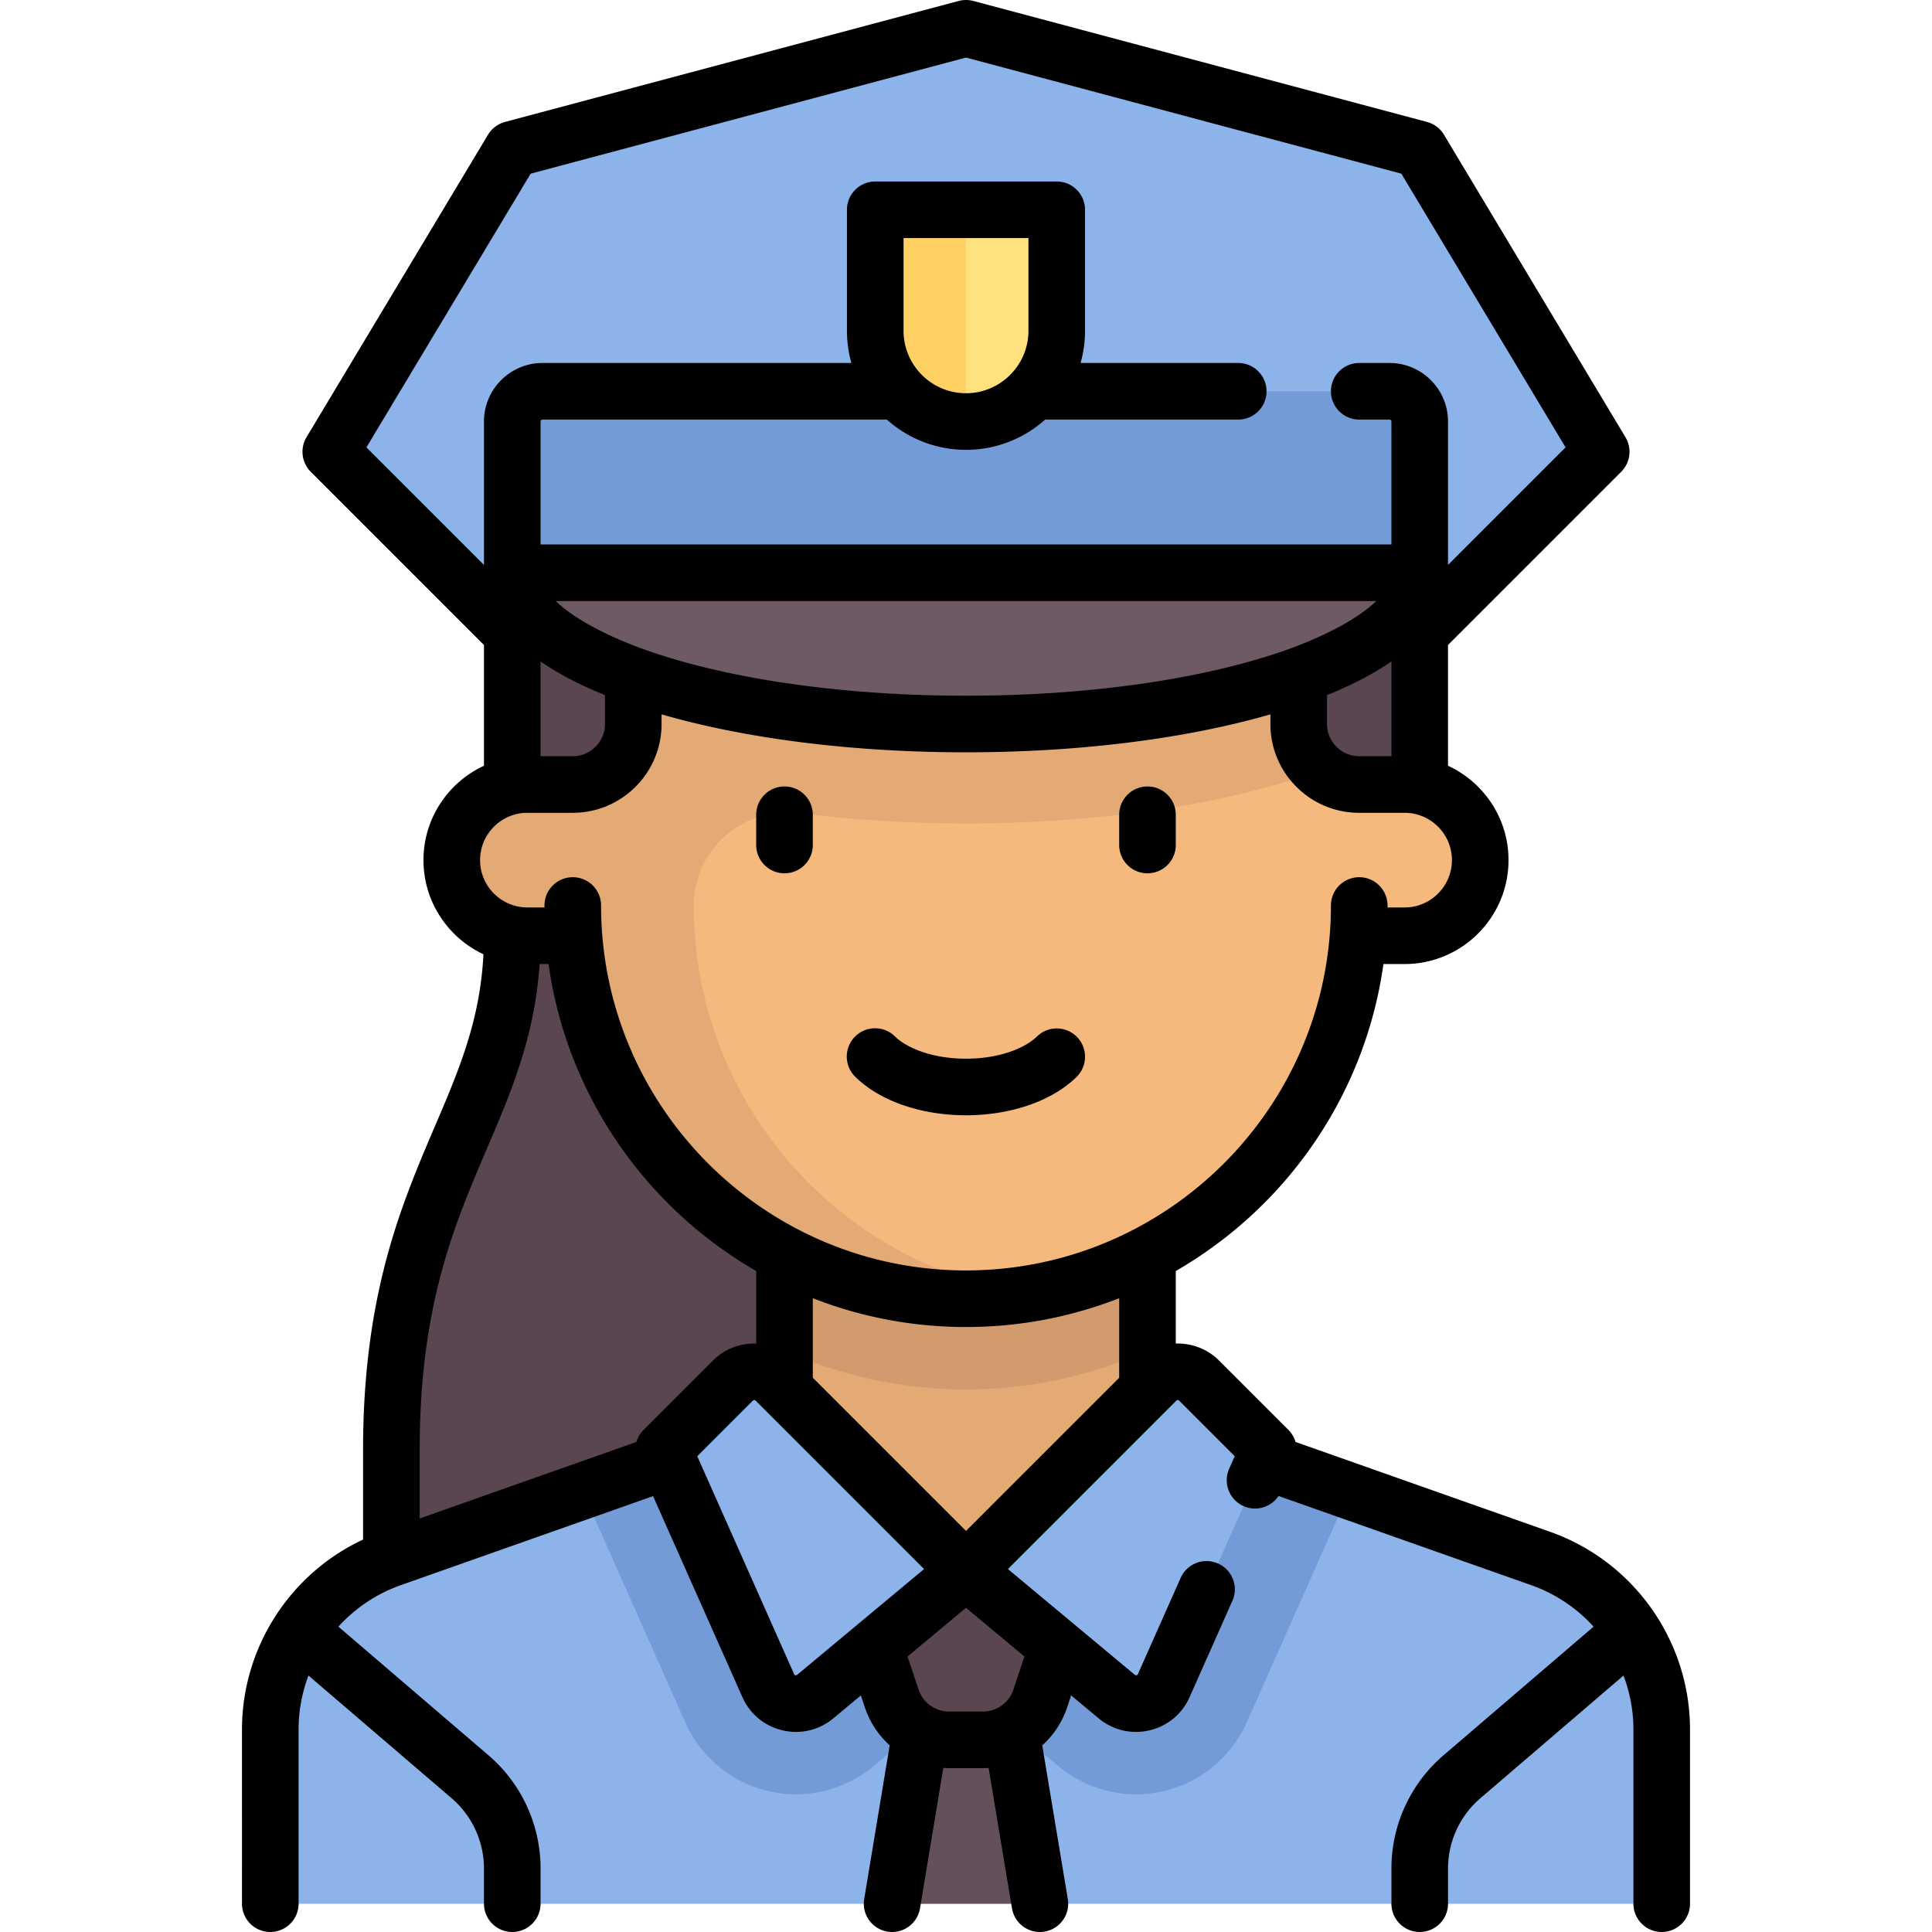 <svg xmlns="http://www.w3.org/2000/svg" xml:space="preserve" viewBox="0 0 512.003 512.003"><path d="M376.242 39.565 256 7.501 135.759 39.565l-48.097 80.162 48.097 48.097h240.483l48.097-48.097z" style="fill:#8cb4eb"/><path d="M103.719 416.323v-33.267c0-75.752 32.04-92.586 32.04-143.088h80.161v176.355z" style="fill:#5a4650"/><path d="m408.282 412.978-82.792-29.221a32.065 32.065 0 0 1-21.393-30.237v-25.375h-96.194v25.375a32.06 32.06 0 0 1-21.393 30.236l-82.793 29.221c-19.229 6.787-32.089 24.962-32.089 45.354V504.5H440.37v-46.167c.001-20.392-12.858-38.567-32.088-45.355" style="fill:#e3aa75"/><path d="m408.282 412.978-82.792-29.221c-1.174-.414-2.27-.958-3.37-1.495L256 424.339l-66.12-42.076c-1.099.537-2.196 1.08-3.37 1.495l-82.793 29.221c-19.23 6.787-32.089 24.962-32.089 45.354V504.5H440.37v-46.167c.001-20.392-12.858-38.567-32.088-45.355" style="fill:#8cb4eb"/><path d="M256 368.227c17.034 0 33.296-3.712 48.097-10.257v-29.824h-96.194v29.824c14.801 6.544 31.064 10.257 48.097 10.257" style="fill:#d29b6e"/><path d="M372.234 207.904H360.21v-32.065c0-26.563-21.534-48.097-48.097-48.097H199.888c-26.563 0-48.097 21.534-48.097 48.097v32.065h-12.024c-11.068 0-20.04 8.972-20.04 20.04s8.972 20.04 20.04 20.04h12.429c4.106 53.795 48.958 96.194 103.805 96.194s99.699-42.398 103.805-96.194h12.429c11.068 0 20.04-8.973 20.04-20.04 0-11.068-8.972-20.04-20.041-20.04" style="fill:#f5b97d"/><path d="M256 218.23c37.973 0 77.535-5.922 104.21-18.343v-24.048c0-16.739-8.56-31.466-21.532-40.081H173.322c-12.972 8.614-21.532 23.342-21.532 40.081v32.065h-10.881c-10.483 0-20.035 7.542-21.08 17.973-1.201 11.996 8.186 22.108 19.936 22.108h12.429c4.106 53.795 48.957 96.194 103.805 96.194 5.483 0 10.83-.534 16.083-1.351-49.946-7.708-88.228-50.754-88.228-102.859 0-15.012 13.227-26.377 28.118-24.477 14.348 1.83 29.296 2.738 44.028 2.738" style="fill:#e3aa75"/><path d="m358.303 209.596 17.939 2.149V151.79h-32.065v41.887c.001 8.118 6.067 14.954 14.126 15.919M153.698 209.596l-17.939 2.149V151.79h32.065v41.887c-.001 8.118-6.067 14.954-14.126 15.919" style="fill:#5a4650"/><path d="M256 191.872c-66.408 0-120.242-17.945-120.242-40.081h240.484c0 22.135-53.834 40.081-120.242 40.081" style="fill:#6e5a64"/><path d="m268.034 456.404-24.194.632-7.423 47.464h39.167z" style="fill:#64505a"/><path d="M368.226 103.695H143.775a8.016 8.016 0 0 0-8.016 8.016v40.081h240.484v-40.081a8.017 8.017 0 0 0-8.017-8.016" style="fill:#739bd7"/><path d="M256.001 111.711c-13.282 0-24.048-10.767-24.048-24.048V55.597h48.097v32.065c-.001 13.282-10.768 24.049-24.049 24.049" style="fill:#ffe17d"/><path d="m156.098 399.053 25.522 57.423c5.142 11.569 16.65 19.045 29.318 19.045 7.473 0 14.757-2.64 20.51-7.434L256 447.628l24.553 20.461a32.1 32.1 0 0 0 20.51 7.434c12.667 0 24.175-7.475 29.318-19.043l25.52-57.422c.579-1.303 1.036-2.675 1.437-4.058l-31.849-11.241c-1.174-.414-2.27-.958-3.37-1.495L256 424.339l-66.119-42.076c-1.1.537-2.196 1.08-3.37 1.495l-31.848 11.24c.401 1.381.857 2.752 1.435 4.055" style="fill:#739bd7"/><path d="M260.138 460.745h-8.276a16.03 16.03 0 0 1-15.3-11.243l-10.385-33.179h59.646l-10.385 33.179a16.03 16.03 0 0 1-15.3 11.243" style="fill:#5a4650"/><path d="M205.556 365.878 256 416.323l-39.948 33.29c-4.087 3.406-10.296 1.959-12.457-2.902l-25.52-57.421a8.02 8.02 0 0 1 1.657-8.924l14.487-14.487a8.015 8.015 0 0 1 11.337-.001M306.445 365.878 256 416.323l39.948 33.29c4.087 3.406 10.296 1.959 12.457-2.902l25.52-57.421a8.02 8.02 0 0 0-1.657-8.924l-14.487-14.487a8.014 8.014 0 0 0-11.336-.001" style="fill:#8cb4eb"/><path d="M256 111.711c-13.282 0-24.048-10.767-24.048-24.048V55.597H256z" style="fill:#ffd164"/><path d="M256 295.564c11.898 0 22.857-3.805 29.316-10.177a7.5 7.5 0 0 0 .071-10.606 7.5 7.5 0 0 0-10.606-.071c-2.737 2.701-9.298 5.855-18.781 5.855s-16.043-3.154-18.781-5.855a7.5 7.5 0 1 0-10.535 10.677c6.46 6.373 17.419 10.177 29.316 10.177M207.904 231.437a7.5 7.5 0 0 0 7.5-7.5v-8.016a7.5 7.5 0 0 0-15 0v8.016a7.5 7.5 0 0 0 7.5 7.5M304.097 231.437a7.5 7.5 0 0 0 7.5-7.5v-8.016a7.5 7.5 0 0 0-15 0v8.016a7.5 7.5 0 0 0 7.5 7.5"/><path d="m410.778 405.941-67.441-23.803a7.46 7.46 0 0 0-1.873-3.183l-18.38-18.38c-3.156-3.156-7.344-4.65-11.488-4.513v-19.228c29.243-16.849 50.174-46.561 55.03-81.35h5.607c15.186 0 27.541-12.354 27.541-27.541 0-11.079-6.579-20.644-16.033-25.011v-32.003l45.9-45.9a7.5 7.5 0 0 0 1.128-9.162l-48.097-80.161a7.5 7.5 0 0 0-4.499-3.388L257.933.253a7.5 7.5 0 0 0-3.865 0L133.826 32.319a7.5 7.5 0 0 0-4.499 3.388L81.23 115.868a7.5 7.5 0 0 0 1.128 9.162l45.9 45.9v32.003c-9.454 4.367-16.033 13.932-16.033 25.011 0 11.025 6.515 20.553 15.894 24.949-.891 17.535-6.469 30.627-12.859 45.573-8.926 20.877-19.043 44.54-19.043 85.793v23.739c-19.392 9.054-32.089 28.661-32.089 50.37V504.5a7.5 7.5 0 0 0 15 0v-46.132c0-4.992.925-9.83 2.626-14.326l37.925 32.507a24.54 24.54 0 0 1 8.578 18.651v9.301a7.5 7.5 0 0 0 15 0V495.2a39.52 39.52 0 0 0-13.816-30.04l-39.755-34.075a40.5 40.5 0 0 1 16.528-10.999l66.854-23.596 23.674 53.266c1.993 4.485 5.878 7.696 10.658 8.81 1.188.277 2.384.413 3.568.413 3.58 0 7.053-1.244 9.886-3.604l7.284-6.07 1.061 3.184a23.5 23.5 0 0 0 6.578 10.032l-6.758 40.753a7.5 7.5 0 1 0 14.798 2.454l6.171-37.209c.51.033 1.021.061 1.537.061h8.954c.508 0 1.011-.028 1.513-.06l6.195 37.212a7.5 7.5 0 0 0 8.629 6.167 7.5 7.5 0 0 0 6.167-8.63l-6.779-40.728a23.5 23.5 0 0 0 6.6-10.052l1.061-3.184 7.284 6.07c2.833 2.361 6.306 3.604 9.886 3.604 1.184 0 2.38-.136 3.568-.413 4.78-1.113 8.665-4.324 10.658-8.81l11.366-25.573a7.5 7.5 0 0 0-13.707-6.091l-11.366 25.573a.47.47 0 0 1-.354.293c-.248.058-.388-.057-.448-.106l-33.638-28.032 44.637-44.638a.516.516 0 0 1 .73 0l14.738 14.738-1.473 3.313a7.5 7.5 0 0 0 3.808 9.899c3.382 1.505 7.279.296 9.27-2.682l66.965 23.635a40.5 40.5 0 0 1 16.528 10.999l-39.755 34.075a39.52 39.52 0 0 0-13.816 30.04v9.301a7.5 7.5 0 0 0 15 0v-9.3c0-7.18 3.126-13.978 8.578-18.651l37.925-32.507a40.4 40.4 0 0 1 2.626 14.326V504.5a7.5 7.5 0 0 0 15 0v-46.132c-.003-23.528-14.91-44.597-37.097-52.427M160.323 184.208v7.664c0 4.705-3.829 8.533-8.535 8.533l-8.53-.001v-25.112c4.394 3.05 9.984 6.06 17.065 8.916m13.026-11.19c-9.632-3.21-20.385-8.207-26.066-13.726h217.436c-5.681 5.519-16.434 10.516-26.066 13.726-21.966 7.322-51.319 11.354-82.652 11.354s-60.687-4.032-82.652-11.354m178.329 11.19c7.081-2.857 12.671-5.865 17.064-8.916v25.112l-8.529.001c-2.28 0-4.423-.888-6.035-2.5s-2.5-3.754-2.5-6.033zM140.627 46.028 256 15.262l115.374 30.766 43.521 72.535-31.153 31.153V111.71c0-8.556-6.96-15.516-15.516-15.516h-8.012a7.5 7.5 0 0 0 0 15h8.012c.285 0 .516.231.516.516v32.581H143.259V111.71c0-.285.231-.516.516-.516h91.243c5.58 4.981 12.932 8.016 20.983 8.016s15.403-3.035 20.983-8.016h51.162a7.5 7.5 0 0 0 0-15h-41.779a31.5 31.5 0 0 0 1.182-8.532V55.597a7.5 7.5 0 0 0-7.5-7.5h-48.097a7.5 7.5 0 0 0-7.5 7.5v32.064c0 2.957.418 5.816 1.182 8.532h-81.859c-8.556 0-15.516 6.96-15.516 15.516v38.007l-31.153-31.153zm131.922 41.634c0 9.125-7.423 16.548-16.548 16.548s-16.548-7.423-16.548-16.548V63.097h33.097zM139.766 215.404l12.022.001c12.978 0 23.535-10.557 23.535-23.533v-2.557c22.514 6.5 50.818 10.056 80.677 10.056s58.163-3.557 80.677-10.056v2.557a23.38 23.38 0 0 0 6.895 16.641 23.39 23.39 0 0 0 16.642 6.892l12.021-.001c6.915 0 12.541 5.625 12.541 12.54s-5.625 12.541-12.541 12.541h-4.531c.001-.172.007-.344.007-.516a7.5 7.5 0 0 0-15 0c0 53.326-43.384 96.709-96.709 96.709s-96.709-43.384-96.709-96.709a7.5 7.5 0 0 0-15 0c0 .173.006.344.007.516h-4.531c-6.915 0-12.541-5.625-12.541-12.541-.002-6.914 5.624-12.54 12.538-12.54m-10.712 88.958c6.488-15.175 12.645-29.616 13.943-48.878h2.377c4.856 34.789 25.787 64.501 55.03 81.35v19.228c-4.144-.137-8.332 1.357-11.488 4.512l-18.38 18.38a7.46 7.46 0 0 0-1.873 3.183l-57.445 20.275v-18.155c.001-38.179 9.068-59.386 17.836-79.895m82.197 139.49a.49.49 0 0 1-.448.106.47.47 0 0 1-.354-.293l-25.664-57.745 14.737-14.738a.516.516 0 0 1 .73 0l44.637 44.638zm60.238-4.859-2.917 8.753a8.52 8.52 0 0 1-8.094 5.834h-8.954a8.52 8.52 0 0 1-8.094-5.834l-2.917-8.753L256 426.086zM256 405.716l-40.597-40.597v-21.08c12.589 4.928 26.282 7.638 40.597 7.638s28.007-2.71 40.597-7.638v21.08z"/></svg>